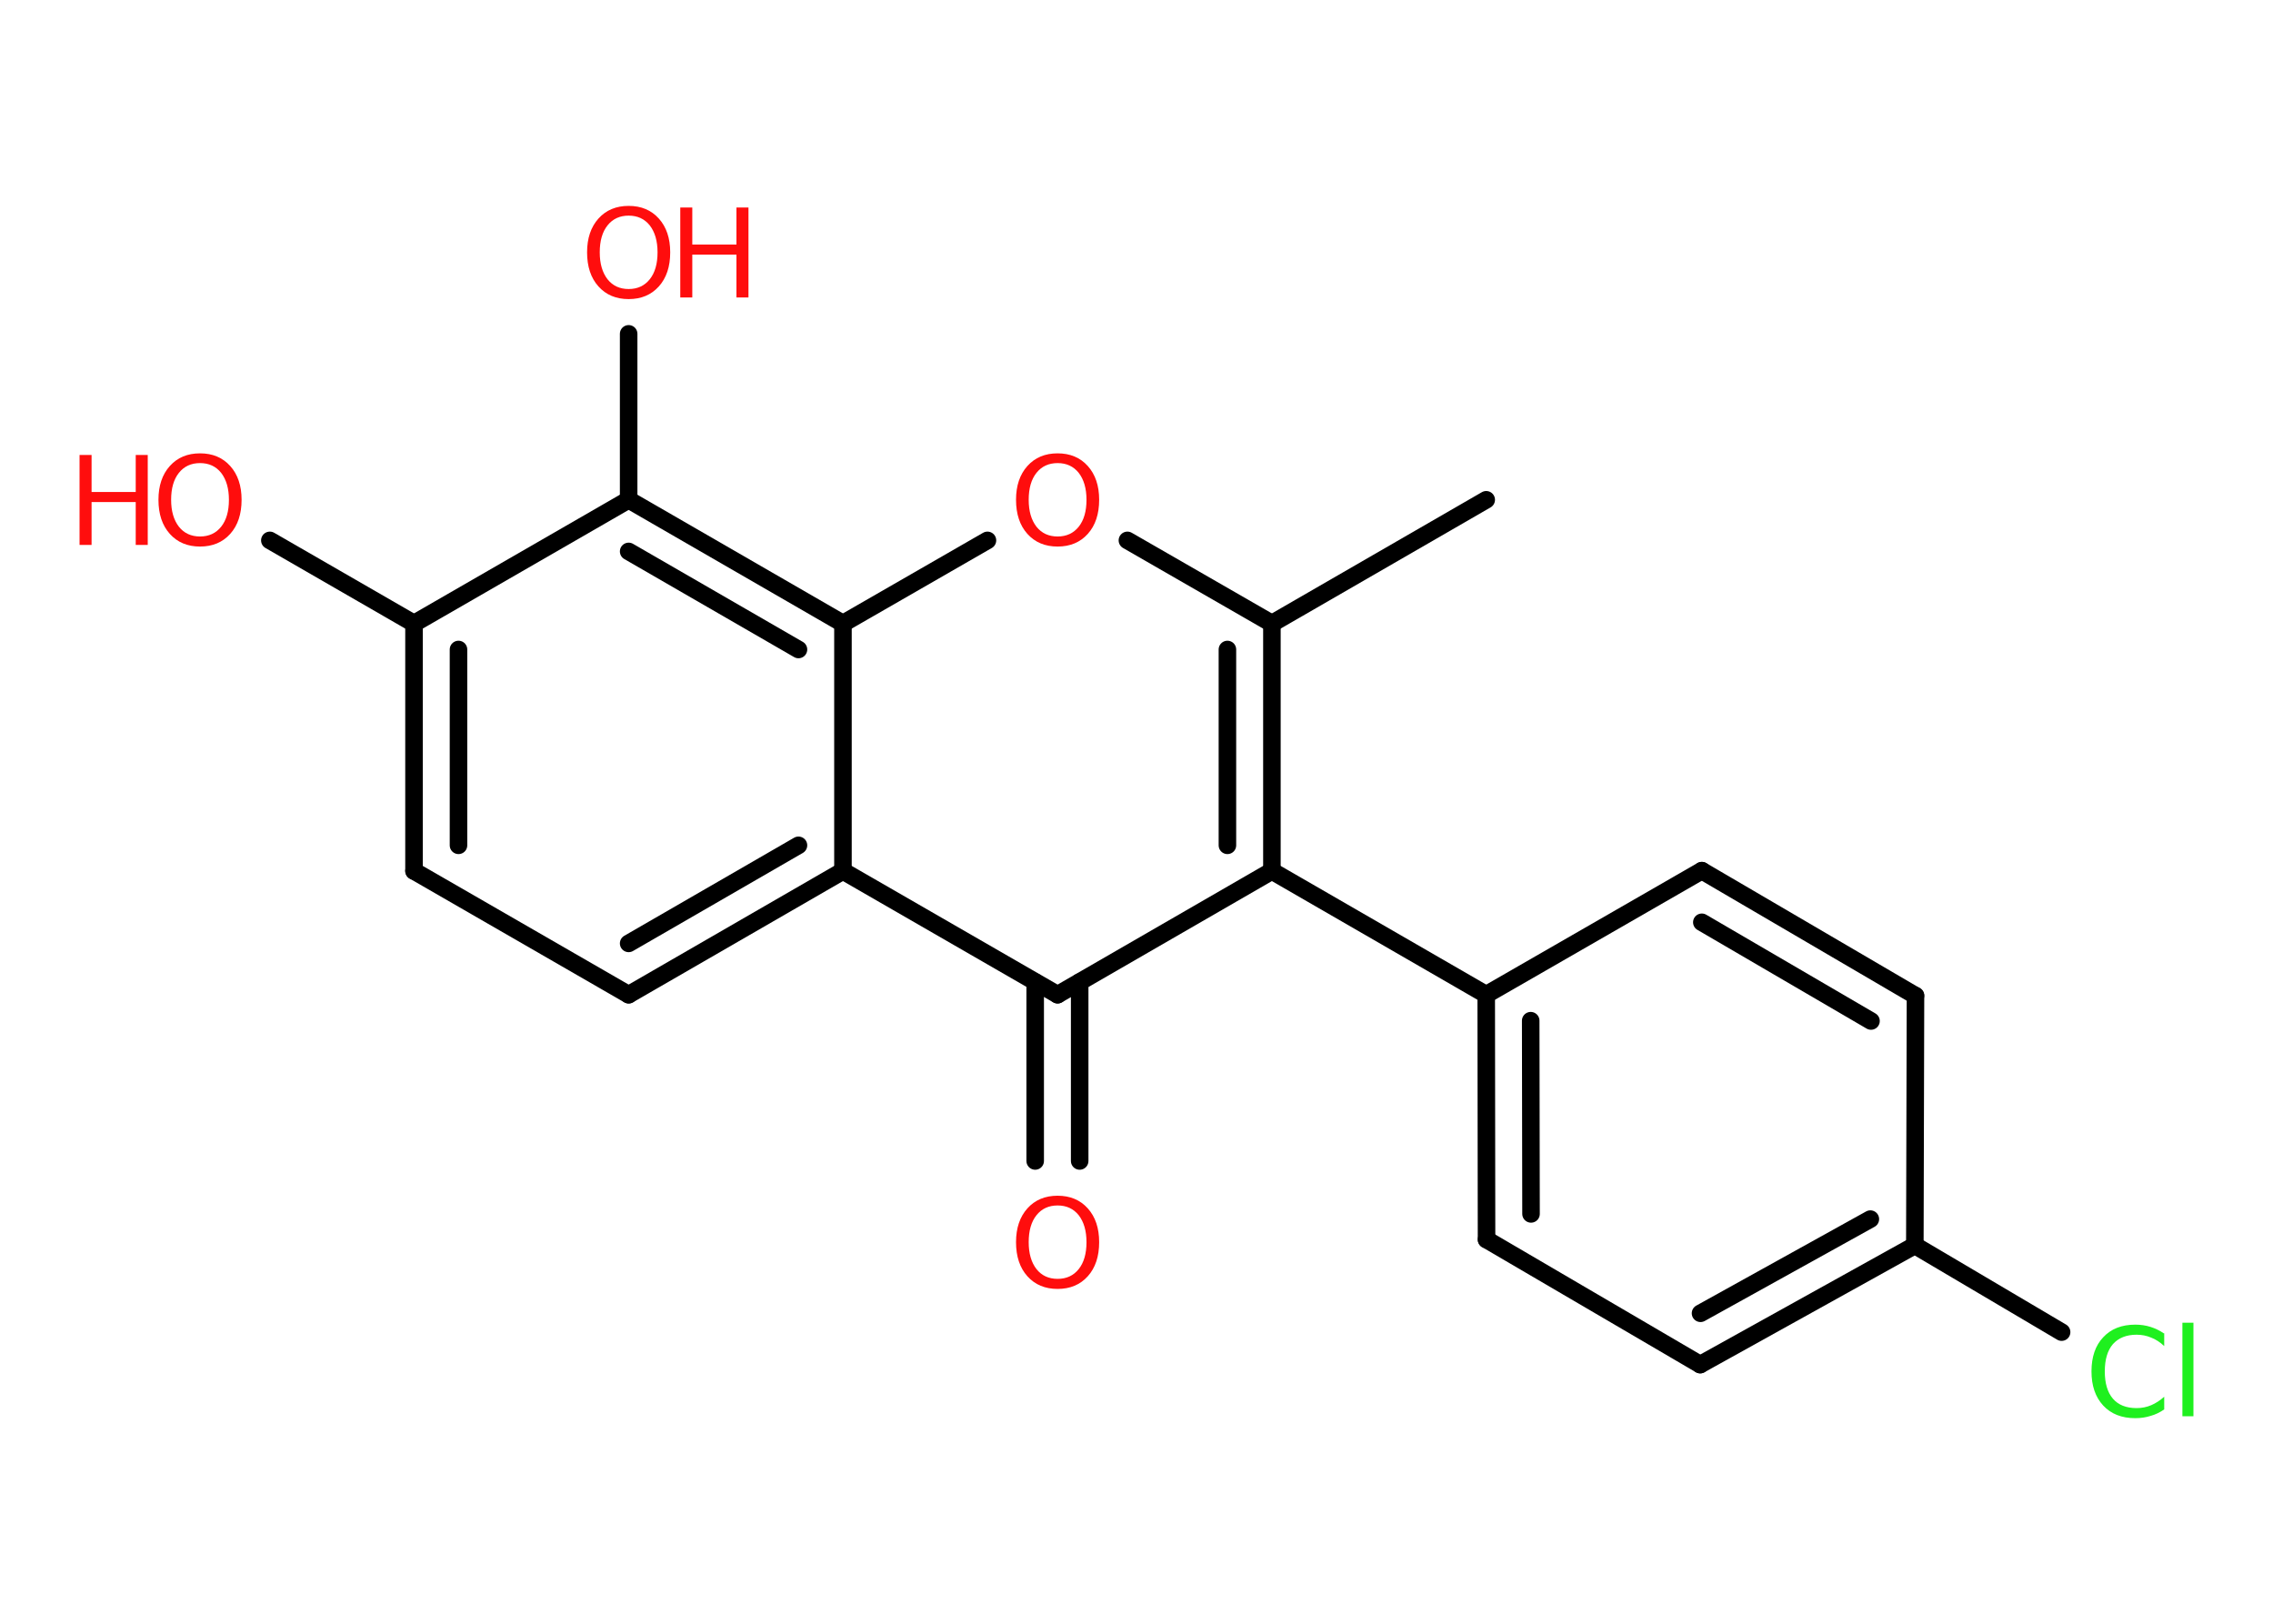 <?xml version='1.0' encoding='UTF-8'?>
<!DOCTYPE svg PUBLIC "-//W3C//DTD SVG 1.1//EN" "http://www.w3.org/Graphics/SVG/1.1/DTD/svg11.dtd">
<svg version='1.2' xmlns='http://www.w3.org/2000/svg' xmlns:xlink='http://www.w3.org/1999/xlink' width='70.0mm' height='50.0mm' viewBox='0 0 70.0 50.0'>
  <desc>Generated by the Chemistry Development Kit (http://github.com/cdk)</desc>
  <g stroke-linecap='round' stroke-linejoin='round' stroke='#000000' stroke-width='.54' fill='#FF0D0D'>
    <rect x='.0' y='.0' width='70.0' height='50.0' fill='#FFFFFF' stroke='none'/>
    <g id='mol1' class='mol'>
      <line id='mol1bnd1' class='bond' x1='45.77' y1='15.39' x2='39.17' y2='19.2'/>
      <line id='mol1bnd2' class='bond' x1='39.17' y1='19.2' x2='34.72' y2='16.64'/>
      <line id='mol1bnd3' class='bond' x1='30.41' y1='16.64' x2='25.96' y2='19.2'/>
      <g id='mol1bnd4' class='bond'>
        <line x1='25.96' y1='19.2' x2='19.36' y2='15.39'/>
        <line x1='24.59' y1='20.0' x2='19.36' y2='16.98'/>
      </g>
      <line id='mol1bnd5' class='bond' x1='19.36' y1='15.39' x2='19.36' y2='10.28'/>
      <line id='mol1bnd6' class='bond' x1='19.36' y1='15.39' x2='12.75' y2='19.2'/>
      <line id='mol1bnd7' class='bond' x1='12.75' y1='19.2' x2='8.31' y2='16.64'/>
      <g id='mol1bnd8' class='bond'>
        <line x1='12.75' y1='19.2' x2='12.75' y2='26.82'/>
        <line x1='14.12' y1='20.0' x2='14.12' y2='26.03'/>
      </g>
      <line id='mol1bnd9' class='bond' x1='12.75' y1='26.82' x2='19.36' y2='30.63'/>
      <g id='mol1bnd10' class='bond'>
        <line x1='19.36' y1='30.63' x2='25.96' y2='26.82'/>
        <line x1='19.36' y1='29.05' x2='24.59' y2='26.03'/>
      </g>
      <line id='mol1bnd11' class='bond' x1='25.96' y1='19.2' x2='25.96' y2='26.82'/>
      <line id='mol1bnd12' class='bond' x1='25.96' y1='26.82' x2='32.57' y2='30.63'/>
      <g id='mol1bnd13' class='bond'>
        <line x1='33.25' y1='30.24' x2='33.25' y2='35.75'/>
        <line x1='31.88' y1='30.24' x2='31.88' y2='35.75'/>
      </g>
      <line id='mol1bnd14' class='bond' x1='32.57' y1='30.63' x2='39.17' y2='26.82'/>
      <g id='mol1bnd15' class='bond'>
        <line x1='39.17' y1='26.82' x2='39.17' y2='19.2'/>
        <line x1='37.8' y1='26.03' x2='37.8' y2='20.0'/>
      </g>
      <line id='mol1bnd16' class='bond' x1='39.17' y1='26.82' x2='45.77' y2='30.63'/>
      <g id='mol1bnd17' class='bond'>
        <line x1='45.77' y1='30.63' x2='45.78' y2='38.17'/>
        <line x1='47.14' y1='31.43' x2='47.15' y2='37.38'/>
      </g>
      <line id='mol1bnd18' class='bond' x1='45.78' y1='38.17' x2='52.36' y2='42.02'/>
      <g id='mol1bnd19' class='bond'>
        <line x1='52.36' y1='42.02' x2='58.97' y2='38.35'/>
        <line x1='52.37' y1='40.44' x2='57.6' y2='37.54'/>
      </g>
      <line id='mol1bnd20' class='bond' x1='58.97' y1='38.35' x2='63.49' y2='41.02'/>
      <line id='mol1bnd21' class='bond' x1='58.97' y1='38.35' x2='58.99' y2='30.66'/>
      <g id='mol1bnd22' class='bond'>
        <line x1='58.99' y1='30.66' x2='52.41' y2='26.81'/>
        <line x1='57.62' y1='31.44' x2='52.41' y2='28.4'/>
      </g>
      <line id='mol1bnd23' class='bond' x1='45.77' y1='30.63' x2='52.41' y2='26.81'/>
      <path id='mol1atm3' class='atom' d='M32.57 14.26q-.41 .0 -.65 .3q-.24 .3 -.24 .83q.0 .52 .24 .83q.24 .3 .65 .3q.41 .0 .65 -.3q.24 -.3 .24 -.83q.0 -.52 -.24 -.83q-.24 -.3 -.65 -.3zM32.57 13.96q.58 .0 .93 .39q.35 .39 .35 1.04q.0 .66 -.35 1.05q-.35 .39 -.93 .39q-.58 .0 -.93 -.39q-.35 -.39 -.35 -1.05q.0 -.65 .35 -1.04q.35 -.39 .93 -.39z' stroke='none'/>
      <g id='mol1atm6' class='atom'>
        <path d='M19.36 6.64q-.41 .0 -.65 .3q-.24 .3 -.24 .83q.0 .52 .24 .83q.24 .3 .65 .3q.41 .0 .65 -.3q.24 -.3 .24 -.83q.0 -.52 -.24 -.83q-.24 -.3 -.65 -.3zM19.36 6.34q.58 .0 .93 .39q.35 .39 .35 1.04q.0 .66 -.35 1.05q-.35 .39 -.93 .39q-.58 .0 -.93 -.39q-.35 -.39 -.35 -1.05q.0 -.65 .35 -1.04q.35 -.39 .93 -.39z' stroke='none'/>
        <path d='M20.95 6.39h.37v1.14h1.36v-1.14h.37v2.77h-.37v-1.32h-1.36v1.32h-.37v-2.77z' stroke='none'/>
      </g>
      <g id='mol1atm8' class='atom'>
        <path d='M6.16 14.26q-.41 .0 -.65 .3q-.24 .3 -.24 .83q.0 .52 .24 .83q.24 .3 .65 .3q.41 .0 .65 -.3q.24 -.3 .24 -.83q.0 -.52 -.24 -.83q-.24 -.3 -.65 -.3zM6.16 13.96q.58 .0 .93 .39q.35 .39 .35 1.04q.0 .66 -.35 1.05q-.35 .39 -.93 .39q-.58 .0 -.93 -.39q-.35 -.39 -.35 -1.05q.0 -.65 .35 -1.04q.35 -.39 .93 -.39z' stroke='none'/>
        <path d='M2.45 14.01h.37v1.14h1.36v-1.14h.37v2.77h-.37v-1.32h-1.36v1.32h-.37v-2.77z' stroke='none'/>
      </g>
      <path id='mol1atm13' class='atom' d='M32.57 37.12q-.41 .0 -.65 .3q-.24 .3 -.24 .83q.0 .52 .24 .83q.24 .3 .65 .3q.41 .0 .65 -.3q.24 -.3 .24 -.83q.0 -.52 -.24 -.83q-.24 -.3 -.65 -.3zM32.57 36.82q.58 .0 .93 .39q.35 .39 .35 1.04q.0 .66 -.35 1.05q-.35 .39 -.93 .39q-.58 .0 -.93 -.39q-.35 -.39 -.35 -1.05q.0 -.65 .35 -1.04q.35 -.39 .93 -.39z' stroke='none'/>
      <path id='mol1atm19' class='atom' d='M66.65 41.05v.4q-.19 -.18 -.4 -.26q-.21 -.09 -.45 -.09q-.47 .0 -.73 .29q-.25 .29 -.25 .84q.0 .55 .25 .84q.25 .29 .73 .29q.24 .0 .45 -.09q.21 -.09 .4 -.26v.39q-.2 .14 -.42 .2q-.22 .07 -.47 .07q-.63 .0 -.99 -.39q-.36 -.39 -.36 -1.05q.0 -.67 .36 -1.05q.36 -.39 .99 -.39q.25 .0 .47 .07q.22 .07 .41 .2zM67.21 40.73h.34v2.88h-.34v-2.88z' stroke='none' fill='#1FF01F'/>
    </g>
  </g>
</svg>
